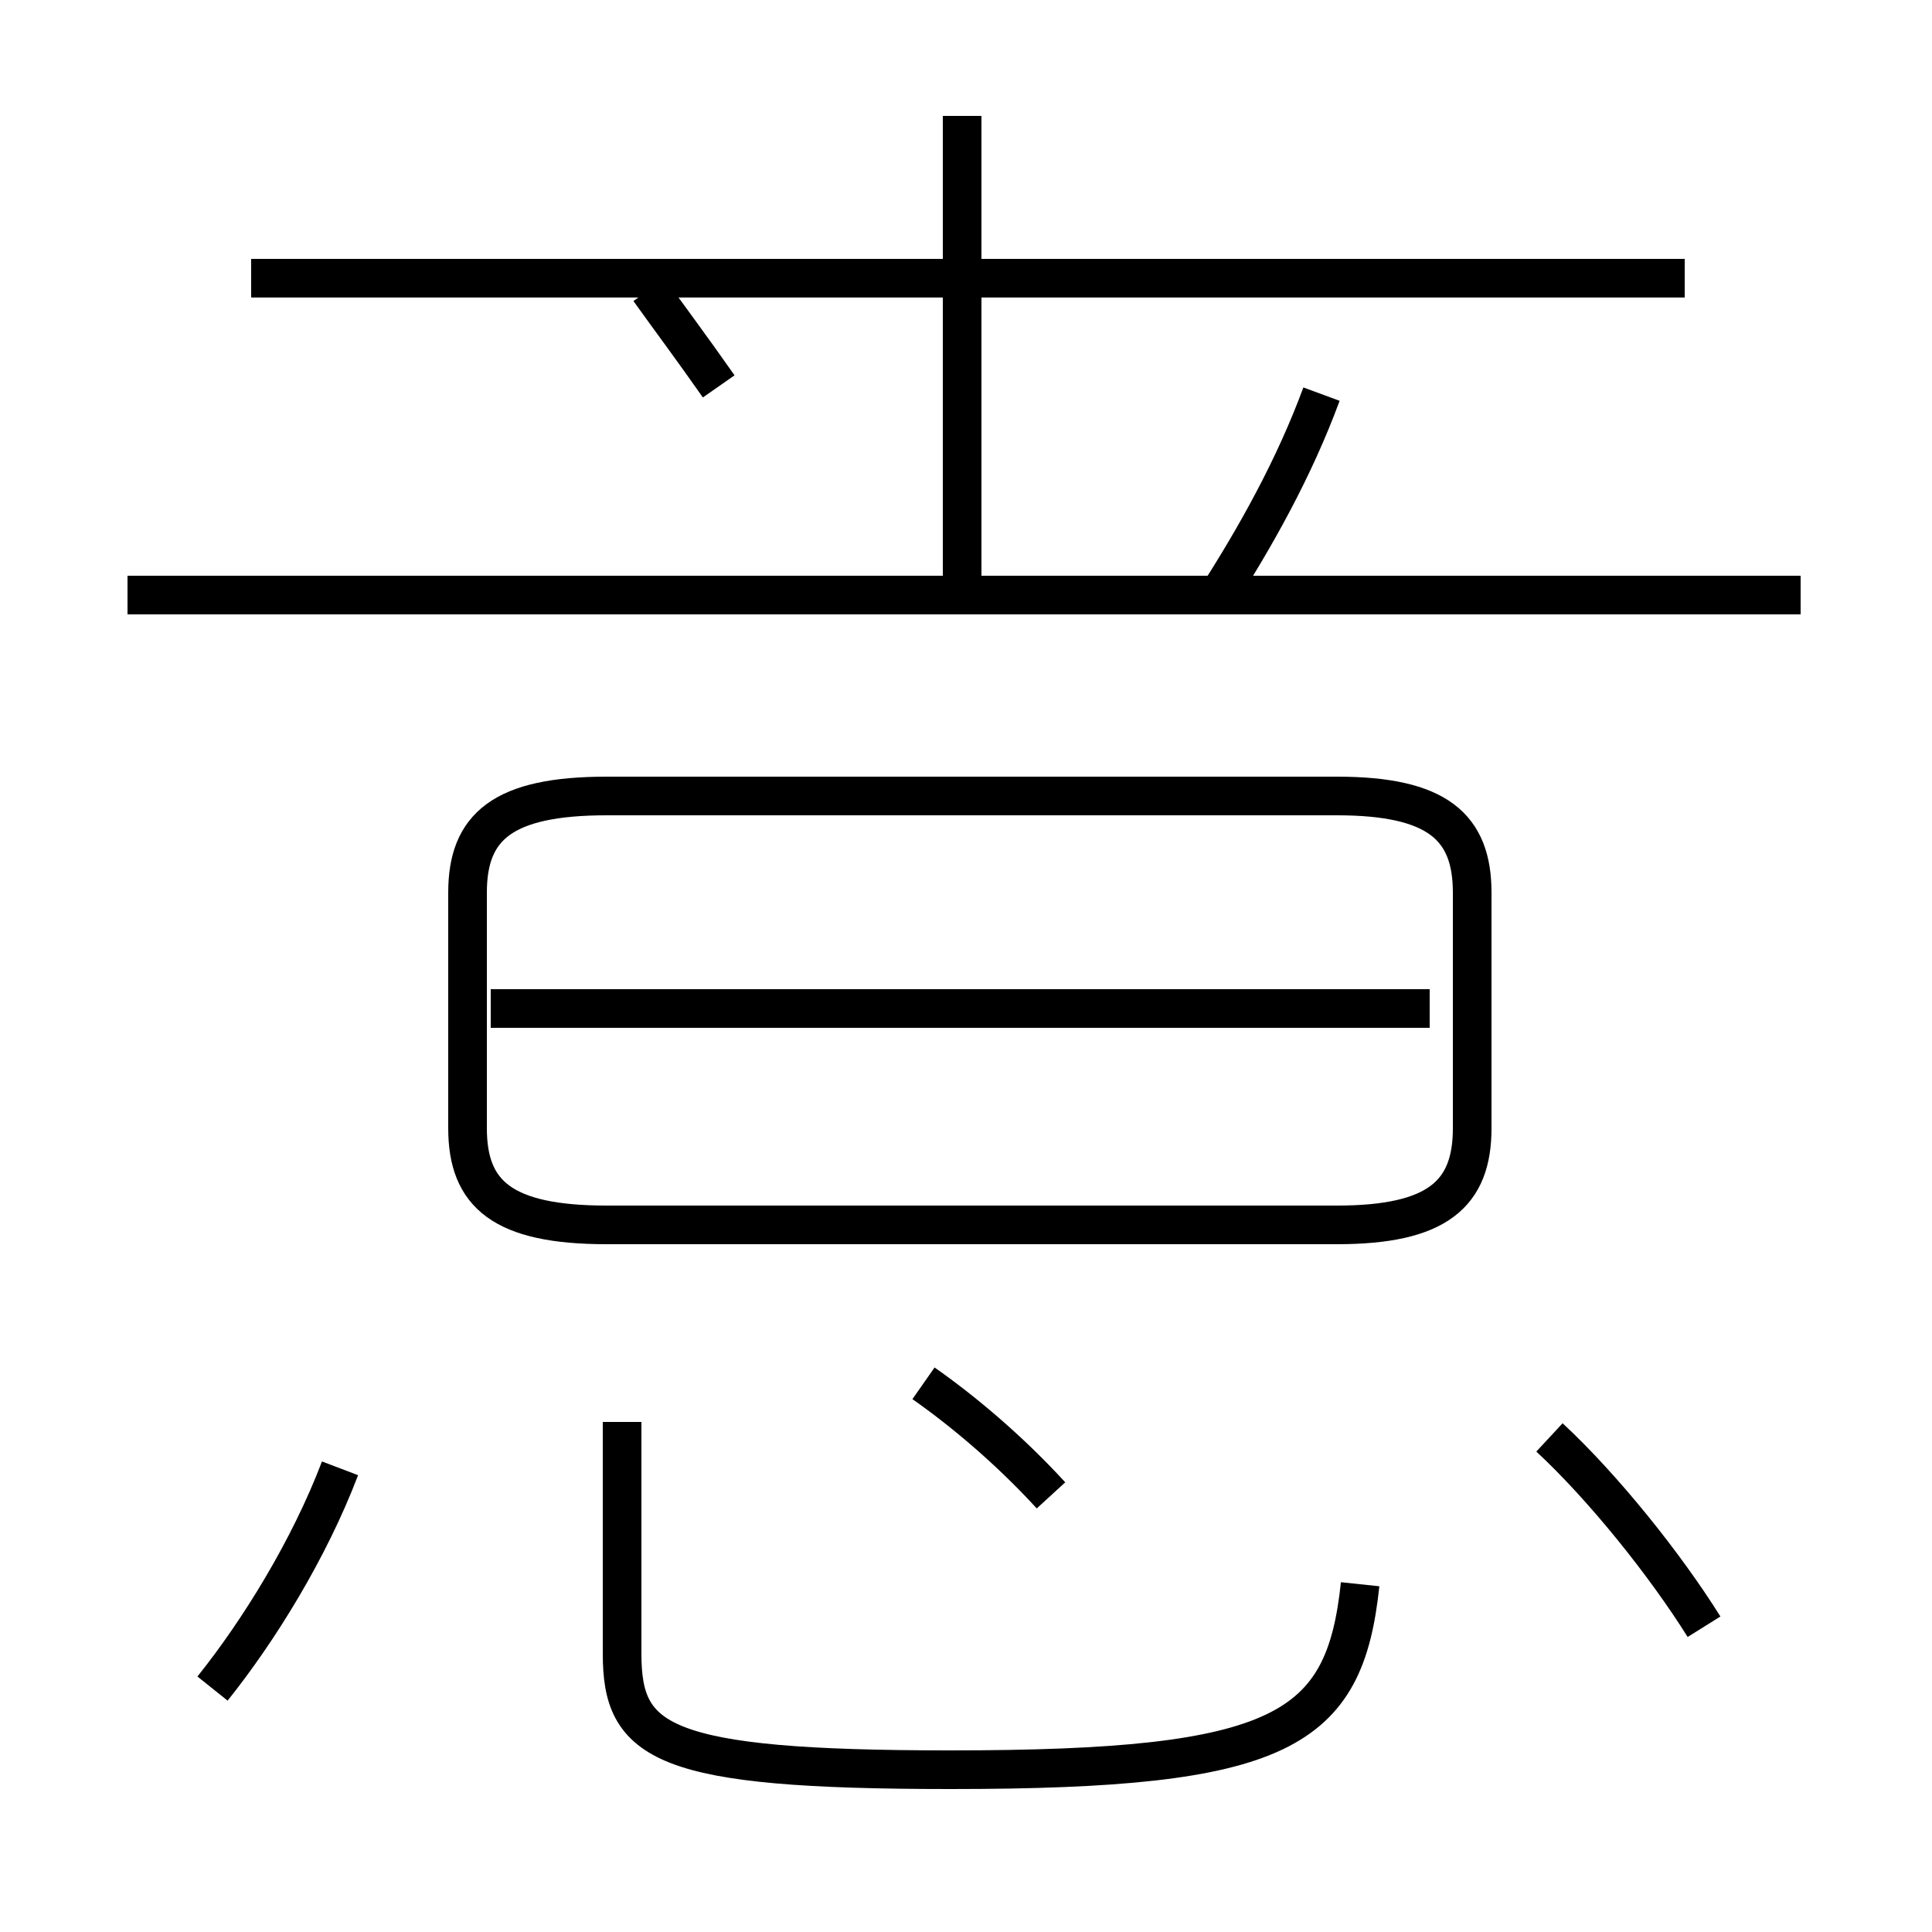 <?xml version='1.0' encoding='utf8'?>
<svg viewBox="0.0 -6.0 50.0 50.0" version="1.1" xmlns="http://www.w3.org/2000/svg">
<rect x="0.0" y="-6.0" width="50.0" height="50.0" fill="#808080" stroke="none"/>
<rect x="-1000" y="-1000" width="2000" height="2000" stroke="white" fill="white"/>
<g style="fill:white;stroke:#000000;  stroke-width:1">
<path d="M 15.7 -12.3 L 34.6 -12.3 C 37.2 -12.3 38.1 -13.1 38.1 -14.8 L 38.1 -20.9 C 38.1 -22.6 37.2 -23.4 34.6 -23.4 L 15.7 -23.4 C 13.0 -23.4 12.1 -22.6 12.1 -20.9 L 12.1 -14.8 C 12.1 -13.1 13.0 -12.3 15.7 -12.3 Z M 5.5 -0.3 C 6.7 -1.8 8.0 -3.9 8.8 -6.0 M 16.1 -7.2 L 16.1 -1.2 C 16.1 1.1 17.1 1.8 24.6 1.8 C 33.2 1.8 34.8 0.8 35.2 -3.0 M 27.2 -5.3 C 26.1 -6.5 24.9 -7.5 23.9 -8.2 M 37.0 -17.9 L 12.7 -17.9 M 44.1 -1.9 C 43.1 -3.5 41.5 -5.5 40.1 -6.8 M 18.6 -34.0 C 17.9 -35.0 17.3 -35.8 16.8 -36.5 M 46.6 -28.6 L 3.3 -28.6 M 18.4 -29.1 L 18.4 -29.1 M 43.6 -36.8 L 6.5 -36.8 M 24.9 -29.1 L 24.9 -41.0 M 31.4 -28.4 C 32.5 -30.1 33.5 -31.9 34.2 -33.8" transform="translate(0.0, 38.0)" />
</g>
</svg>
